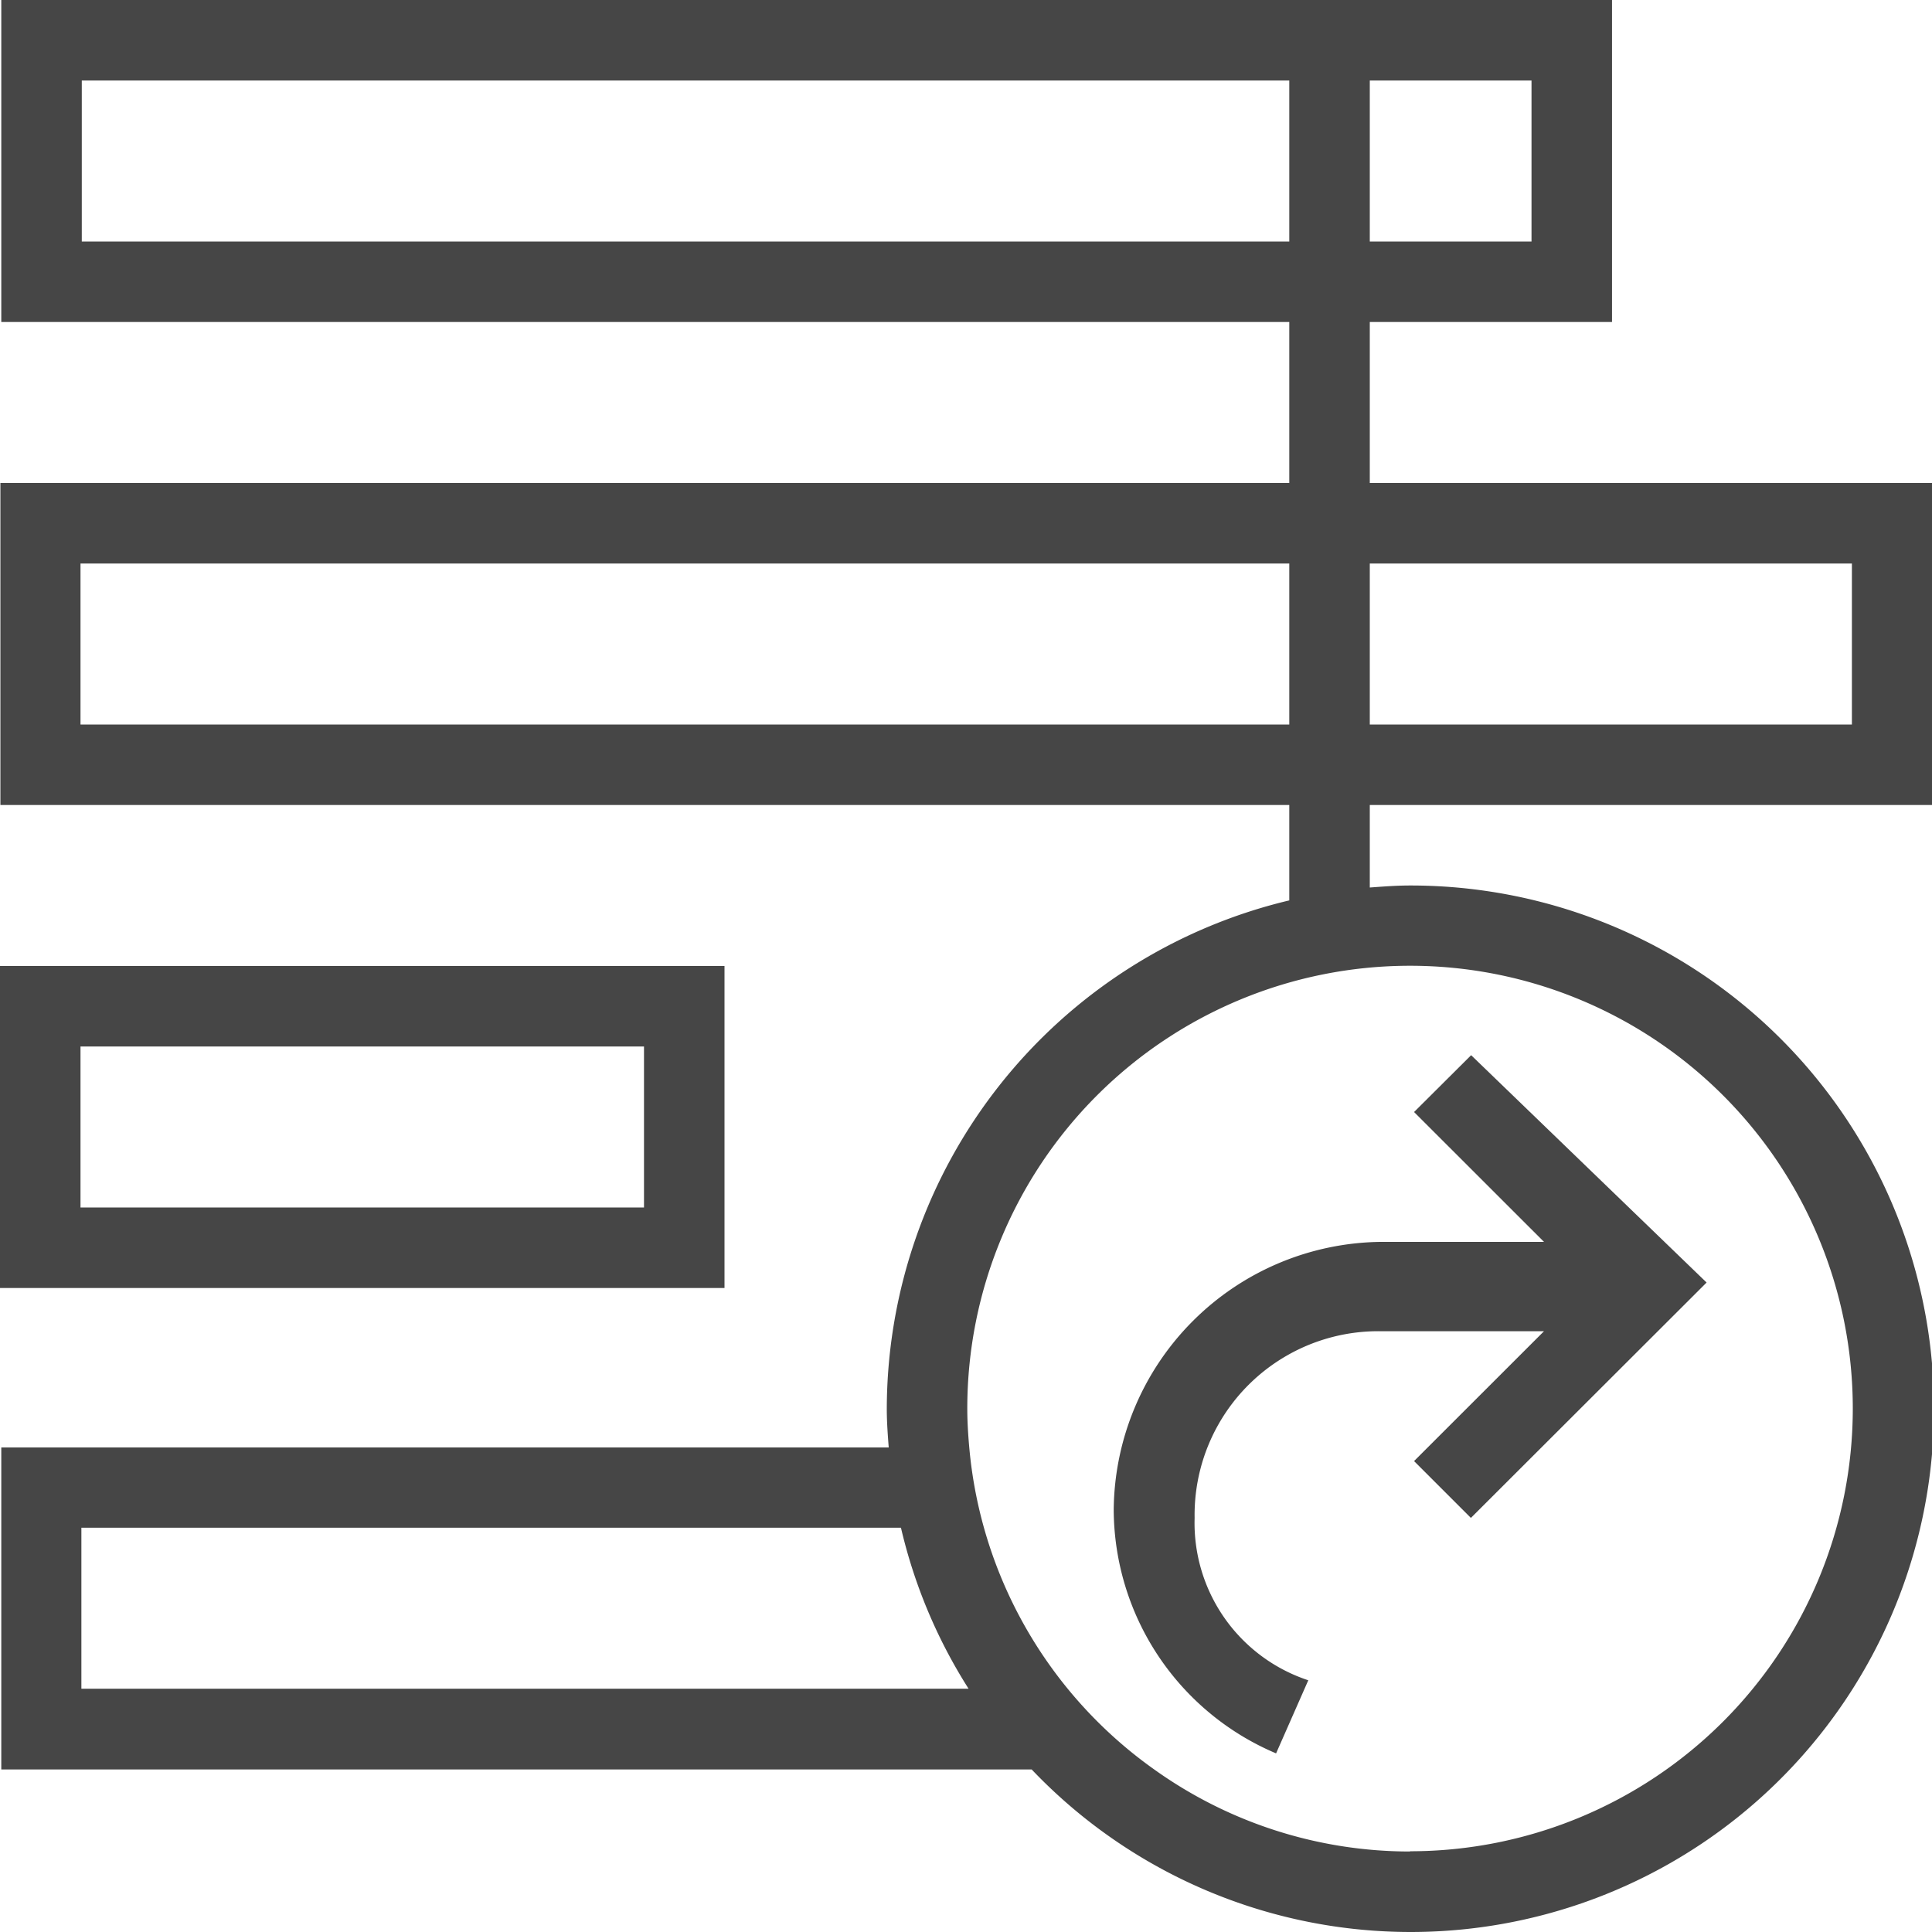 <svg id="Layer_1" data-name="Layer 1" xmlns="http://www.w3.org/2000/svg" viewBox="0 0 24 24">
  <g>
    <path d="M9,12H0v4H9ZM8,15H1V13H8Z" class="aw-theme-iconOutline" fill="#464646"/>
    <path d="M17.516,11c-.169,0-.335.013-.5.025V10h6.989V6H17.016V4h3.009V0H.016V4h16V6H.005v4H16.016v1.185a6.506,6.506,0,0,0-5,6.318c0,.161.012.32.024.478H.016v4h12.8A6.5,6.5,0,1,0,17.516,11ZM19.025,1V3H17.016V1ZM1.016,3V1h15V3ZM23.005,7V9H17.016V7ZM1,9V7H16.016V9Zm.011,11.978v-2H11.192a6.452,6.452,0,0,0,.84,2ZM17.516,23a5.461,5.461,0,0,1-3.186-1.025,5.5,5.5,0,0,1-2.29-4c-.014-.158-.024-.317-.024-.478a5.5,5.5,0,1,1,5.5,5.5Z" class="aw-theme-iconOutline" fill="#464646"/>
    <path d="M17.566,13.814l1.614,1.613H17.163a3.357,3.357,0,0,0-3.328,3.328,3.3,3.3,0,0,0,2.017,3.026l.4-.908a2.057,2.057,0,0,1-1.412-2.017,2.282,2.282,0,0,1,2.32-2.319H19.18L17.566,18.15l.706.706L21.2,15.932l-2.925-2.824Z" class="aw-theme-iconOutline" fill="#464646"/>
  </g>
</svg>
